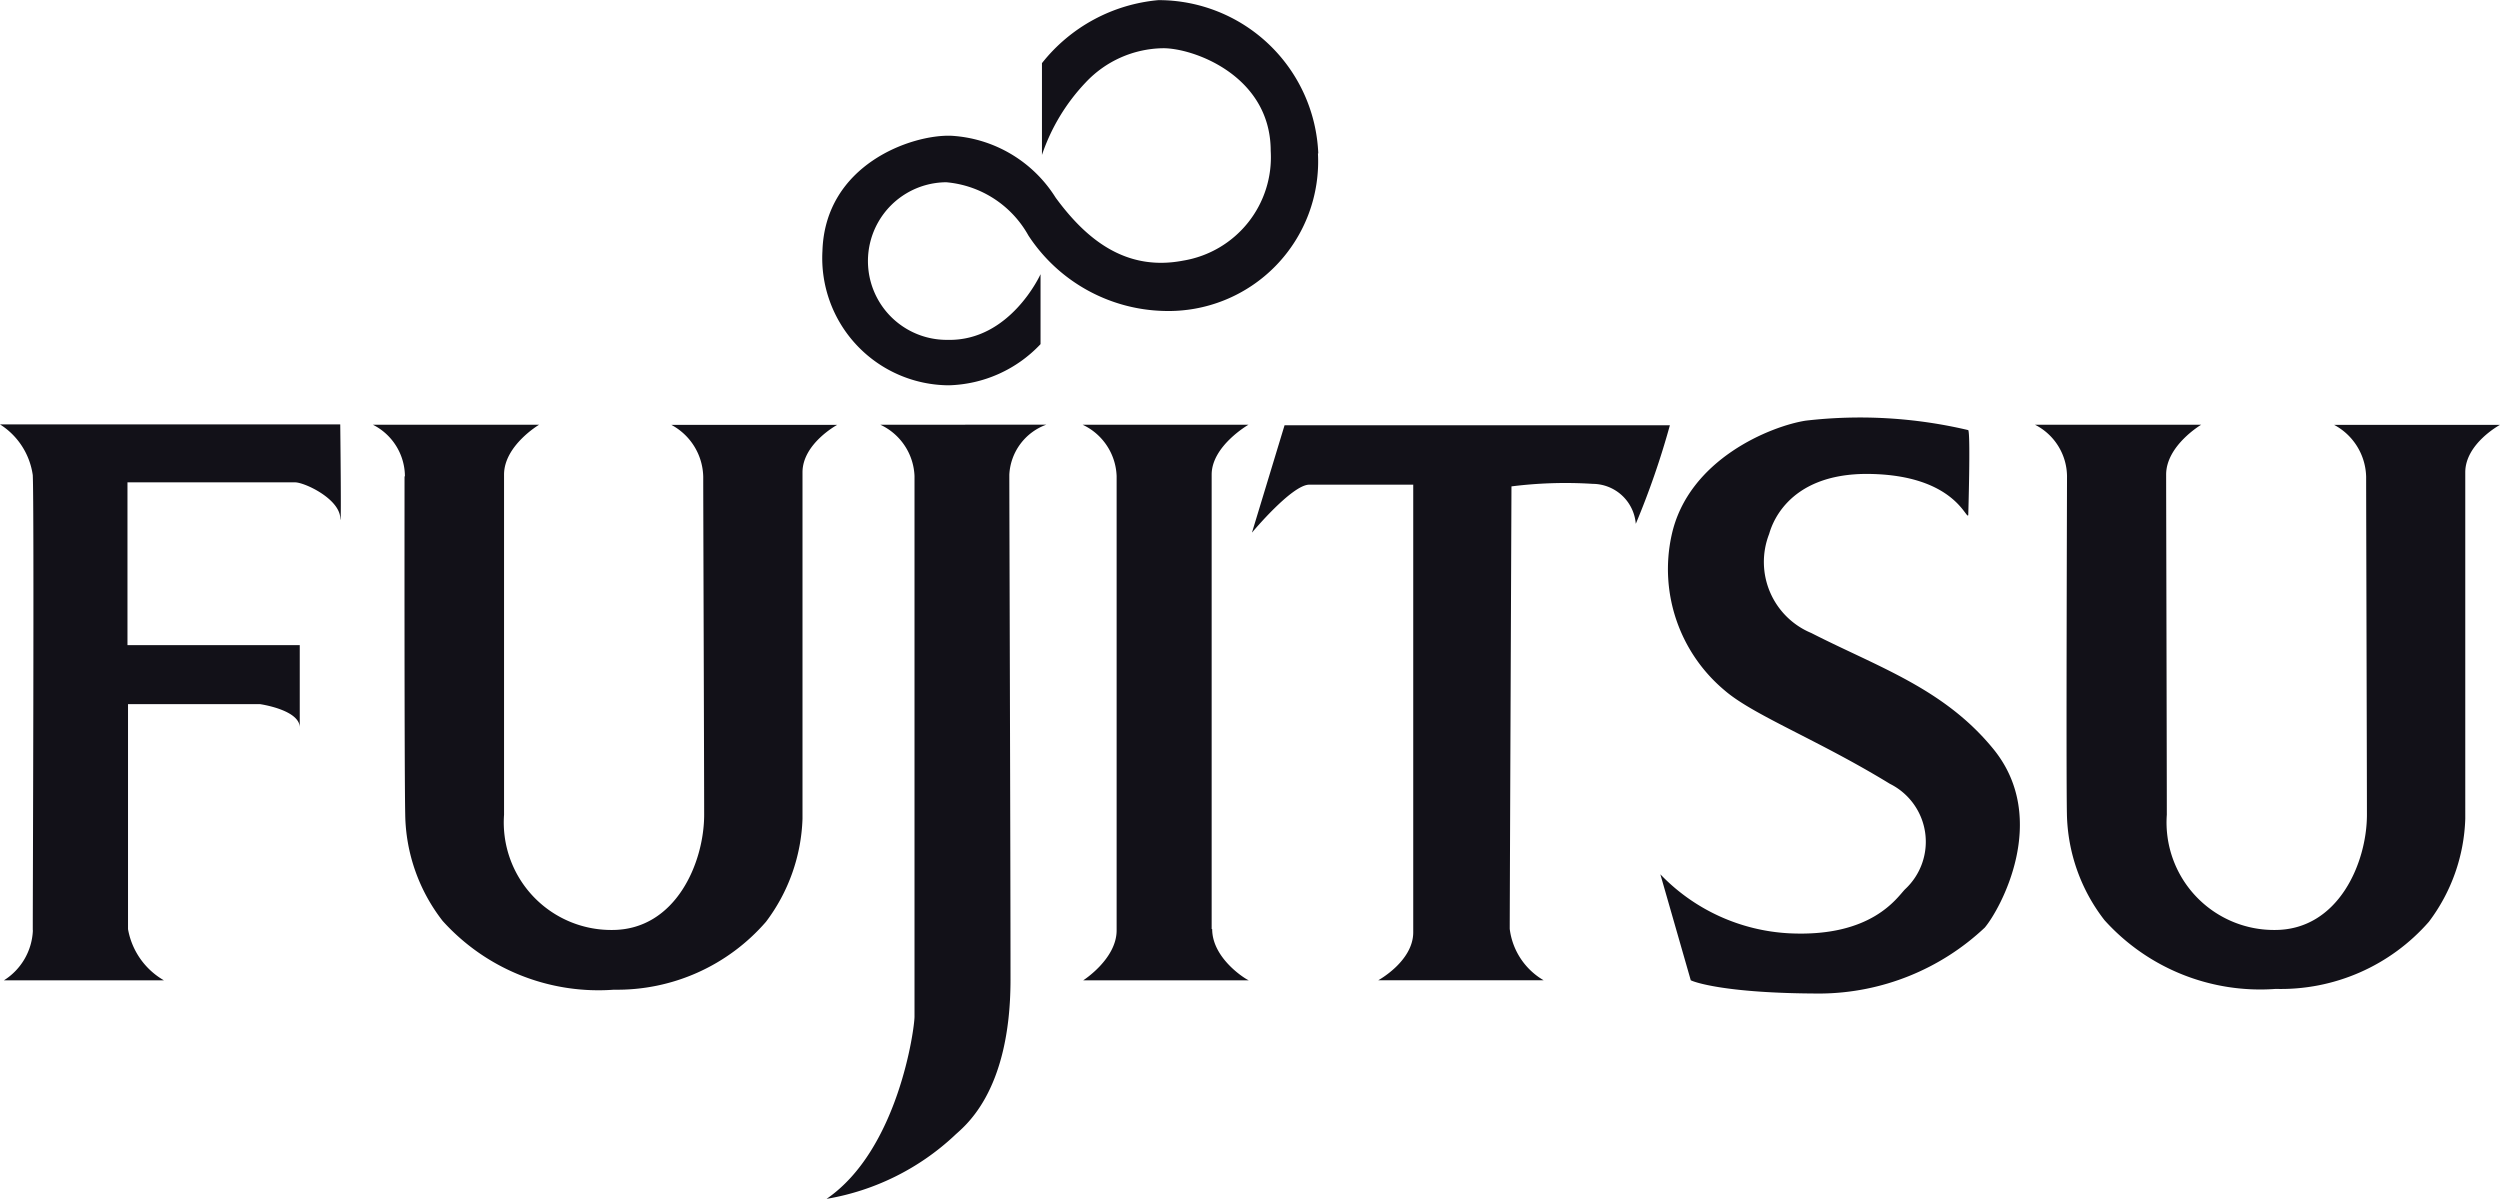 <svg xmlns="http://www.w3.org/2000/svg" width="92" height="44.117" viewBox="0 0 92 44.117"><defs><style>.a{fill:#121118;fill-rule:evenodd;}</style></defs><path class="a" d="M157.4,255.5a2.28,2.28,0,0,1-1.064,1.834h5.884a2.715,2.715,0,0,1-1.319-1.883v-8.281h4.849s1.471.206,1.471.863V245h-6.34v-5.991h6.163c.353,0,1.618.593,1.667,1.3s0-3.432,0-3.432H156.19a2.643,2.643,0,0,1,1.206,1.868c.054,1.162,0,15.538,0,16.744Z" transform="translate(-156.19 -221.259)"/><path class="a" d="M220.211,236.895a2.177,2.177,0,0,1,1.255,1.888v19.892c0,.446-.6,4.9-3.236,6.707a9.119,9.119,0,0,0,4.7-2.324c.3-.3,2.069-1.515,2.069-5.746,0-4.54-.044-17.366-.044-18.582a2.069,2.069,0,0,1,1.363-1.839Z" transform="translate(-187.812 -221.264)"/><path class="a" d="M185.357,238.783a2.138,2.138,0,0,0-1.177-1.883h6.114s-1.289.765-1.289,1.834v12.517a3.956,3.956,0,0,0,3.976,4.241c2.344,0,3.388-2.481,3.388-4.241,0-1.515-.034-11.37-.034-12.434a2.216,2.216,0,0,0-1.172-1.912h6.1s-1.275.691-1.275,1.745V251.4a6.653,6.653,0,0,1-1.343,3.79,7.247,7.247,0,0,1-5.594,2.5,7.721,7.721,0,0,1-6.305-2.53,6.525,6.525,0,0,1-1.378-3.922c-.034-1.667-.025-11.767-.025-12.424Z" transform="translate(-170.456 -221.269)"/><path class="a" d="M310.107,238.783a2.148,2.148,0,0,0-1.177-1.883h6.114s-1.289.765-1.289,1.834c0,.672.025,10.757.025,12.517a3.956,3.956,0,0,0,3.976,4.241c2.344,0,3.388-2.481,3.388-4.241,0-1.515-.029-11.37-.029-12.434a2.221,2.221,0,0,0-1.177-1.912h6.1s-1.275.691-1.275,1.745V251.4a6.63,6.63,0,0,1-1.339,3.79,7.237,7.237,0,0,1-5.638,2.471,7.71,7.71,0,0,1-6.3-2.53,6.566,6.566,0,0,1-1.383-3.922C310.072,249.54,310.107,239.44,310.107,238.783Z" transform="translate(-234.041 -221.269)"/><path class="a" d="M242.216,255.458c0,1.113,1.3,1.888,1.353,1.888h-6.1s1.231-.784,1.231-1.839V238.788a2.172,2.172,0,0,0-1.25-1.888h6.1s-1.353.78-1.353,1.834v16.724Z" transform="translate(-197.608 -221.269)"/><path class="a" d="M256.088,239.141V255.6c0,1.064-1.289,1.765-1.289,1.765h6.09a2.546,2.546,0,0,1-1.25-1.893c0-.657.064-16.283.064-16.283a15.925,15.925,0,0,1,2.991-.093,1.6,1.6,0,0,1,1.584,1.471,29.985,29.985,0,0,0,1.255-3.628h-14.18l-1.2,3.952s1.471-1.765,2.108-1.765h3.829Z" transform="translate(-204.081 -221.29)"/><path class="a" d="M281.923,257.049l-1.113-3.878a7.08,7.08,0,0,0,4.751,2.172c3.03.147,3.952-1.309,4.251-1.618a2.382,2.382,0,0,0-.554-3.883c-2.643-1.618-5.016-2.52-6.075-3.432a5.82,5.82,0,0,1-1.961-5.707c.608-2.819,3.682-4.03,4.937-4.226a17.315,17.315,0,0,1,5.982.348c.088.157,0,3.128,0,3.128-.073.2-.49-1.471-3.638-1.515s-3.643,2.074-3.692,2.216a2.831,2.831,0,0,0,1.554,3.638c2.466,1.26,4.9,2.049,6.717,4.29,2.069,2.569.23,5.884-.333,6.55a8.922,8.922,0,0,1-6.021,2.427c-3.628,0-4.746-.451-4.8-.49Z" transform="translate(-219.709 -220.997)"/><path class="a" d="M236.146,210.658a5.506,5.506,0,0,1-5.663,5.805,6.14,6.14,0,0,1-4.991-2.775,3.84,3.84,0,0,0-3.025-1.961,2.9,2.9,0,0,0,.039,5.8c2.319.059,3.432-2.417,3.432-2.417v2.574a4.81,4.81,0,0,1-3.378,1.515,4.682,4.682,0,0,1-4.648-4.947c.1-3.177,3.28-4.29,4.741-4.236a4.861,4.861,0,0,1,3.839,2.275c1.113,1.52,2.569,2.731,4.7,2.319a3.854,3.854,0,0,0,3.216-4.035c0-2.775-2.858-3.795-3.976-3.78a3.976,3.976,0,0,0-2.829,1.255,7.213,7.213,0,0,0-1.613,2.672v-3.378a6.161,6.161,0,0,1,4.285-2.319,5.884,5.884,0,0,1,5.884,5.648Z" transform="translate(-187.646 -205.02)"/></svg>